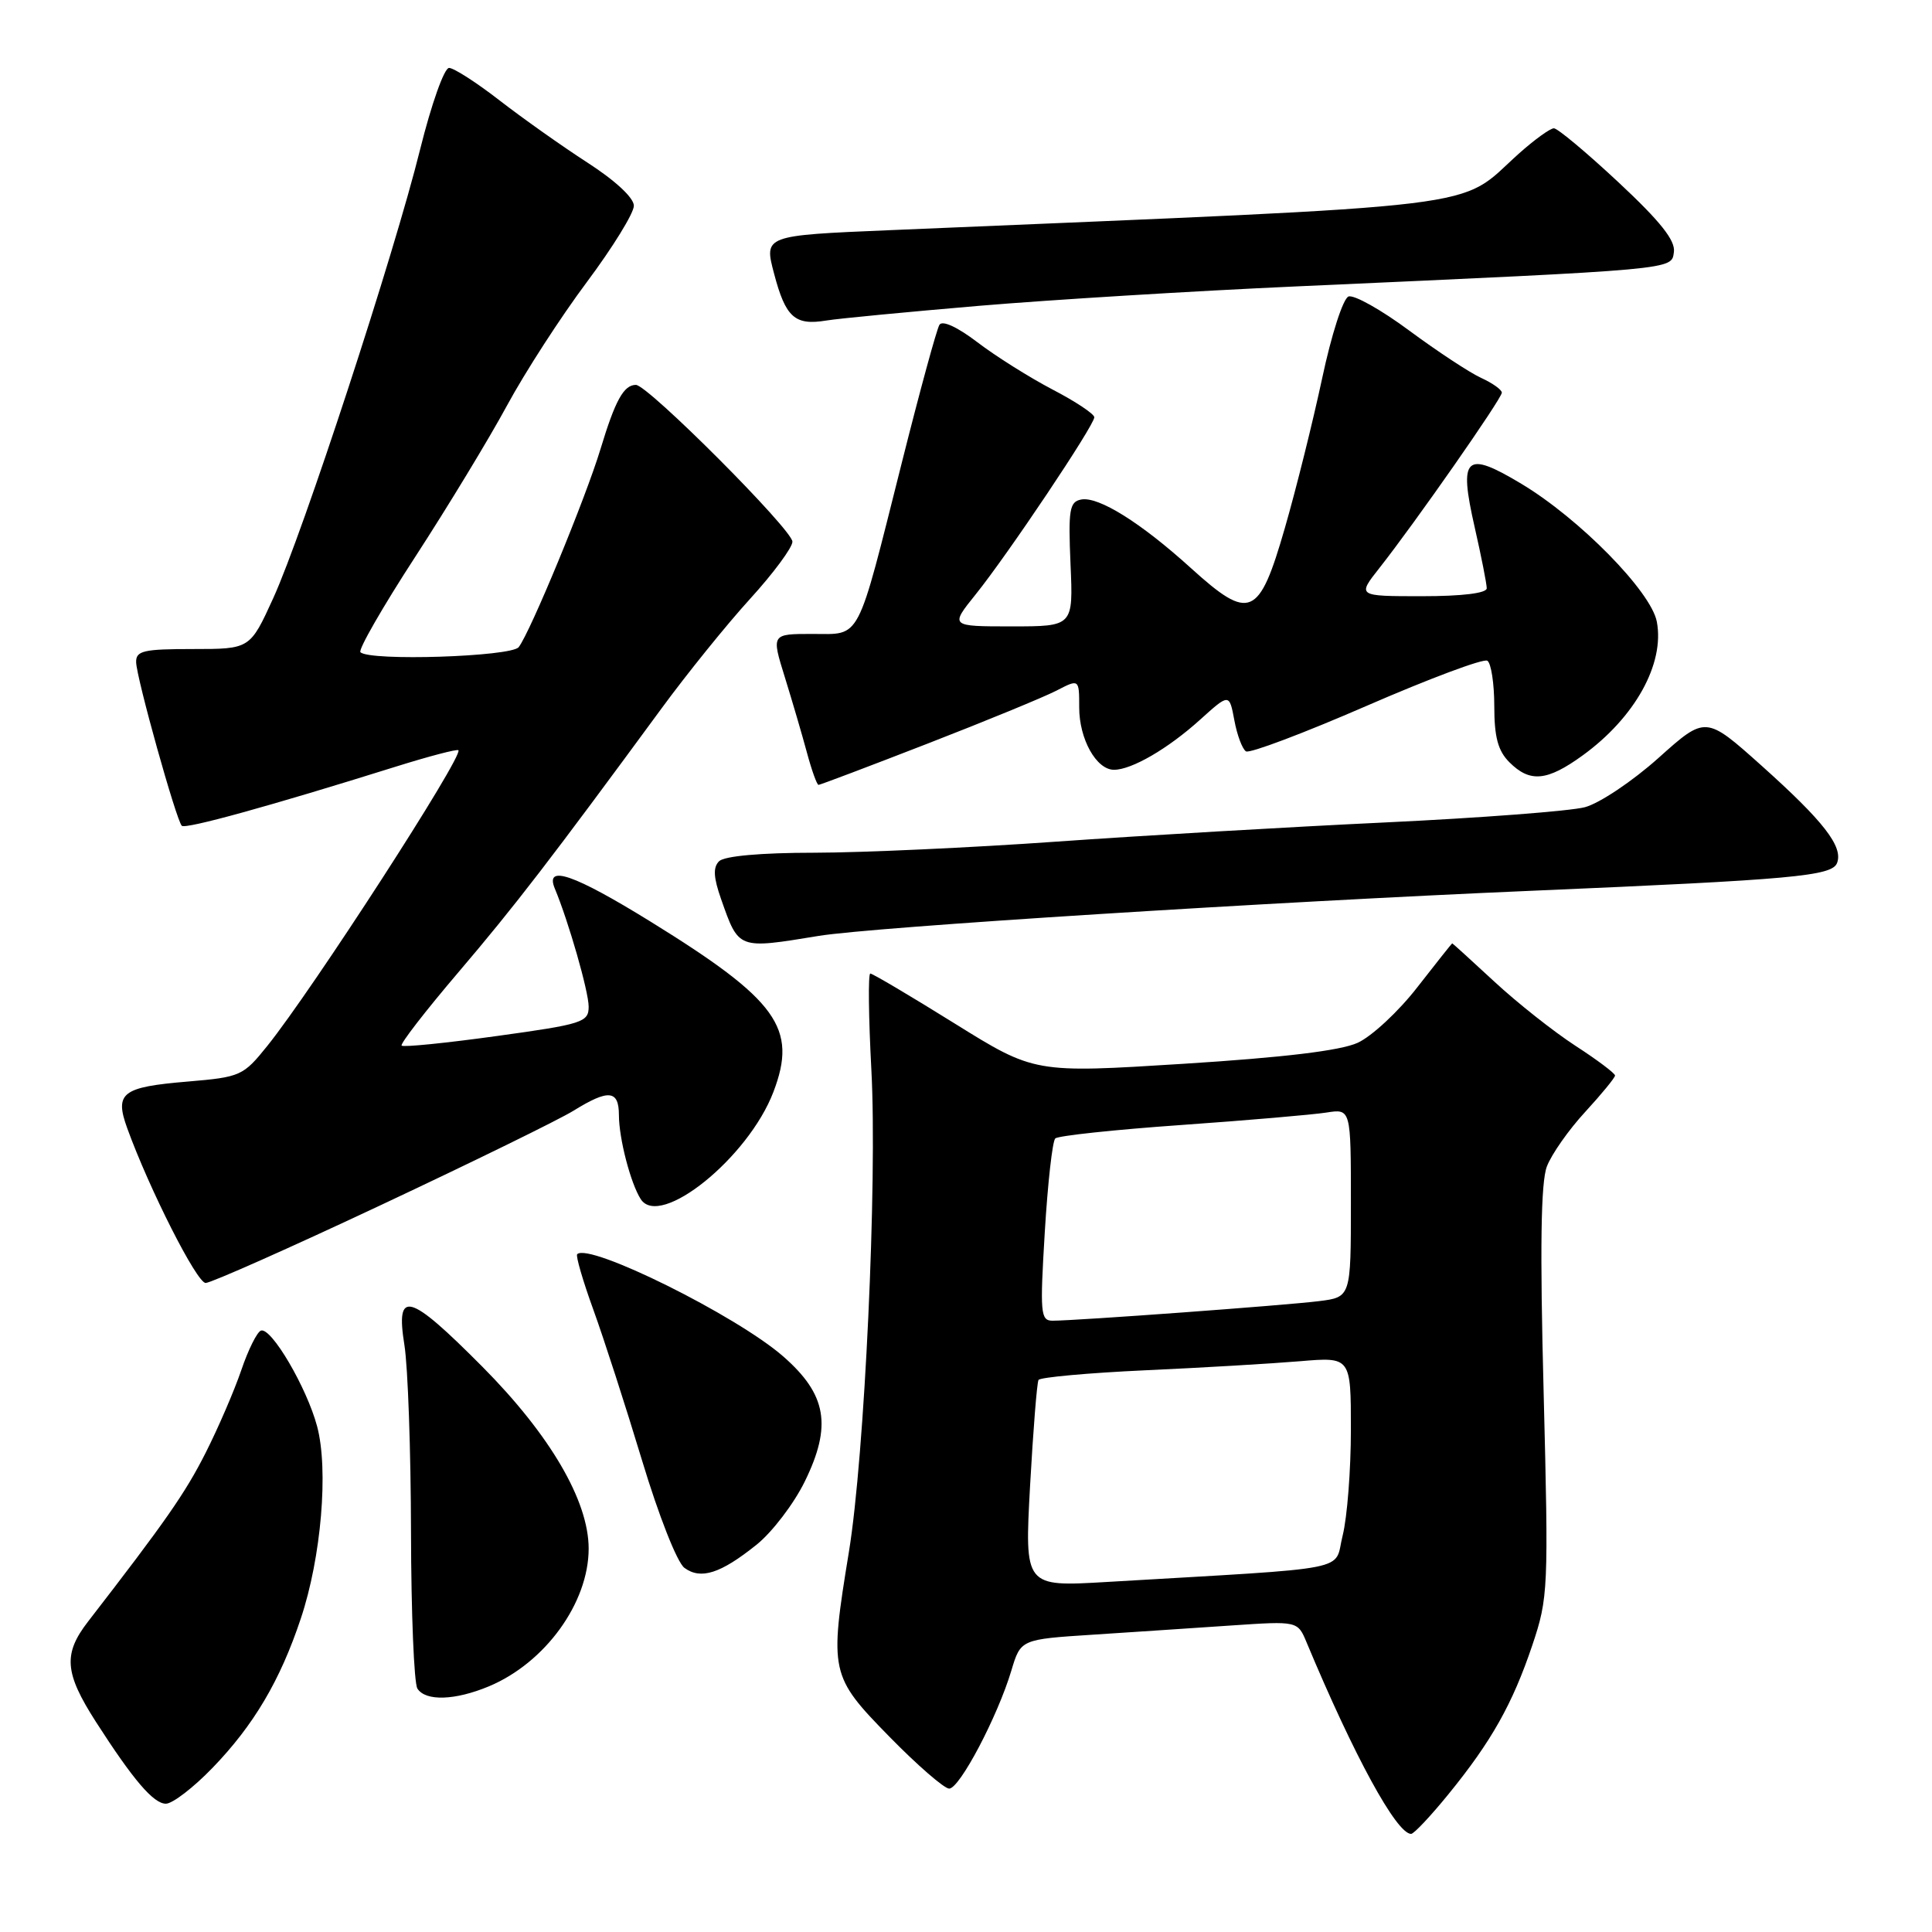 <?xml version="1.0" encoding="UTF-8" standalone="no"?>
<!DOCTYPE svg PUBLIC "-//W3C//DTD SVG 1.1//EN" "http://www.w3.org/Graphics/SVG/1.1/DTD/svg11.dtd" >
<svg xmlns="http://www.w3.org/2000/svg" xmlns:xlink="http://www.w3.org/1999/xlink" version="1.1" viewBox="0 0 256 256">
 <g >
 <path fill="currentColor"
d=" M 191.92 237.75 C 197.63 230.74 200.41 225.80 203.04 218.00 C 205.15 211.72 205.20 210.60 204.54 184.50 C 204.04 165.35 204.17 156.65 204.97 154.56 C 205.59 152.94 207.87 149.69 210.05 147.33 C 212.22 144.97 214.00 142.80 214.00 142.51 C 214.00 142.22 211.64 140.44 208.75 138.57 C 205.86 136.69 201.03 132.87 198.02 130.08 C 195.00 127.29 192.49 125.00 192.43 125.00 C 192.37 125.00 190.29 127.62 187.80 130.82 C 185.32 134.02 181.76 137.33 179.89 138.18 C 177.60 139.22 170.10 140.12 156.79 140.96 C 137.08 142.20 137.08 142.20 126.47 135.60 C 120.64 131.97 115.62 129.00 115.32 129.00 C 115.02 129.00 115.09 134.74 115.46 141.75 C 116.26 156.63 114.57 192.92 112.48 205.66 C 109.88 221.55 110.00 222.10 117.79 230.06 C 121.52 233.88 125.12 237.00 125.77 237.00 C 127.16 237.00 132.19 227.44 134.01 221.36 C 135.25 217.22 135.25 217.22 144.88 216.60 C 150.17 216.25 158.43 215.71 163.22 215.38 C 171.95 214.79 171.95 214.79 173.14 217.65 C 179.42 232.68 185.05 243.00 186.98 243.00 C 187.35 243.00 189.57 240.64 191.92 237.75 Z  M 28.16 234.25 C 33.62 228.60 37.13 222.67 39.86 214.46 C 42.57 206.37 43.55 194.74 42.02 189.00 C 40.65 183.86 35.95 175.85 34.58 176.31 C 34.07 176.48 32.89 178.84 31.97 181.56 C 31.04 184.28 28.92 189.20 27.25 192.50 C 24.55 197.85 21.89 201.65 11.68 214.85 C 8.35 219.15 8.54 221.65 12.70 228.14 C 17.65 235.85 20.34 239.00 21.98 239.00 C 22.86 239.00 25.64 236.86 28.16 234.25 Z  M 64.78 223.45 C 72.24 220.33 78.00 212.38 78.00 205.20 C 78.00 198.87 72.89 190.13 63.90 181.08 C 54.16 171.28 52.39 170.79 53.59 178.25 C 54.05 181.14 54.44 192.28 54.46 203.00 C 54.48 213.72 54.86 223.06 55.31 223.75 C 56.41 225.45 60.29 225.32 64.78 223.45 Z  M 100.25 204.68 C 102.33 203.01 105.20 199.24 106.64 196.30 C 110.26 188.91 109.55 184.78 103.79 179.74 C 97.61 174.33 78.04 164.62 76.48 166.19 C 76.27 166.40 77.23 169.71 78.62 173.54 C 80.01 177.37 82.91 186.35 85.07 193.50 C 87.28 200.83 89.73 207.05 90.69 207.75 C 92.86 209.35 95.49 208.50 100.25 204.68 Z  M 50.51 159.66 C 62.60 153.98 74.08 148.36 76.00 147.17 C 80.64 144.30 82.00 144.43 82.01 147.75 C 82.01 150.85 83.56 156.80 84.90 158.89 C 87.44 162.85 99.16 153.40 102.48 144.69 C 105.71 136.23 103.04 132.53 86.22 122.13 C 76.02 115.83 72.16 114.50 73.52 117.75 C 75.34 122.11 78.00 131.38 78.00 133.39 C 78.00 135.45 77.21 135.71 65.82 137.28 C 59.11 138.21 53.45 138.78 53.22 138.55 C 52.99 138.33 56.38 133.95 60.75 128.82 C 68.23 120.04 72.98 113.86 87.65 93.88 C 91.03 89.27 96.31 82.73 99.40 79.34 C 102.48 75.96 105.00 72.55 105.00 71.78 C 105.00 70.20 85.84 51.00 84.26 51.00 C 82.65 51.00 81.52 53.05 79.57 59.50 C 77.57 66.09 70.27 83.76 68.73 85.75 C 67.74 87.02 48.96 87.63 47.76 86.42 C 47.44 86.11 50.71 80.41 55.03 73.77 C 59.35 67.12 64.82 58.10 67.19 53.72 C 69.56 49.34 74.31 41.99 77.75 37.39 C 81.19 32.78 84.00 28.23 83.99 27.26 C 83.99 26.21 81.52 23.92 77.86 21.56 C 74.50 19.39 69.25 15.67 66.20 13.31 C 63.15 10.94 60.13 9.00 59.50 9.00 C 58.86 9.00 57.15 13.84 55.68 19.75 C 52.22 33.73 40.15 70.60 36.21 79.25 C 33.13 86.00 33.13 86.00 25.56 86.00 C 19.01 86.00 18.00 86.23 18.04 87.75 C 18.08 89.81 23.35 108.68 24.09 109.42 C 24.57 109.90 35.80 106.80 52.46 101.58 C 56.84 100.21 60.57 99.23 60.74 99.41 C 61.46 100.12 41.37 131.20 35.41 138.60 C 32.23 142.56 31.86 142.72 24.90 143.31 C 16.15 144.04 15.16 144.80 16.86 149.50 C 19.79 157.58 26.08 170.00 27.25 170.00 C 27.94 170.00 38.41 165.35 50.51 159.66 Z  M 108.49 124.01 C 115.60 122.84 168.47 119.50 203.00 118.03 C 237.61 116.55 242.75 116.09 243.42 114.35 C 244.25 112.18 241.65 108.83 233.42 101.46 C 226.01 94.83 226.01 94.83 219.76 100.43 C 216.32 103.51 211.93 106.45 210.00 106.96 C 208.07 107.47 196.15 108.38 183.50 108.98 C 170.85 109.58 151.28 110.72 140.00 111.52 C 128.72 112.32 114.30 112.98 107.95 112.99 C 100.81 112.99 95.97 113.43 95.28 114.12 C 94.46 114.94 94.54 116.27 95.56 119.17 C 97.91 125.83 97.74 125.77 108.49 124.01 Z  M 122.89 98.54 C 130.62 95.54 138.30 92.38 139.97 91.52 C 143.00 89.95 143.00 89.95 143.00 93.75 C 143.00 97.93 145.27 102.00 147.61 102.00 C 149.96 102.00 154.77 99.20 159.00 95.38 C 162.89 91.87 162.89 91.87 163.56 95.45 C 163.92 97.41 164.62 99.26 165.10 99.56 C 165.58 99.86 172.76 97.15 181.06 93.54 C 189.36 89.93 196.57 87.23 197.08 87.55 C 197.58 87.86 198.00 90.57 198.00 93.56 C 198.00 97.67 198.49 99.49 200.00 101.00 C 202.73 103.73 204.99 103.52 209.72 100.09 C 216.64 95.07 220.59 87.96 219.54 82.39 C 218.80 78.40 209.29 68.72 201.58 64.10 C 194.16 59.65 193.27 60.48 195.40 69.85 C 196.28 73.72 197.00 77.37 197.00 77.95 C 197.00 78.60 193.76 79.00 188.42 79.00 C 179.83 79.00 179.83 79.00 182.79 75.25 C 187.52 69.25 199.00 52.81 199.00 52.03 C 199.00 51.64 197.76 50.76 196.25 50.07 C 194.74 49.38 190.46 46.56 186.74 43.81 C 183.02 41.05 179.40 39.02 178.68 39.29 C 177.96 39.57 176.41 44.38 175.19 50.14 C 173.97 55.84 171.75 64.78 170.24 70.00 C 166.83 81.82 165.61 82.34 157.83 75.30 C 151.16 69.25 145.55 65.75 143.26 66.19 C 141.71 66.49 141.54 67.54 141.85 74.77 C 142.21 83.00 142.21 83.00 134.04 83.00 C 125.87 83.00 125.87 83.00 129.29 78.75 C 133.54 73.47 145.00 56.36 145.00 55.29 C 145.00 54.85 142.50 53.19 139.44 51.60 C 136.39 50.00 131.92 47.19 129.51 45.35 C 126.85 43.32 124.86 42.41 124.48 43.04 C 124.12 43.61 121.88 51.82 119.50 61.29 C 113.43 85.40 114.16 84.00 107.63 84.00 C 102.21 84.00 102.21 84.00 104.00 89.75 C 104.98 92.91 106.30 97.41 106.93 99.75 C 107.56 102.09 108.25 104.00 108.46 104.00 C 108.67 104.00 115.17 101.54 122.89 98.54 Z  M 129.77 40.52 C 139.27 39.72 158.17 38.56 171.77 37.95 C 222.50 35.67 221.46 35.76 221.80 33.40 C 222.02 31.87 220.01 29.34 214.45 24.15 C 210.24 20.22 206.39 17.00 205.90 17.00 C 205.41 17.00 203.32 18.51 201.25 20.36 C 192.92 27.83 199.29 27.06 117.87 30.50 C 101.23 31.20 101.23 31.20 102.57 36.26 C 104.10 42.07 105.32 43.16 109.50 42.47 C 111.15 42.20 120.27 41.33 129.77 40.52 Z  M 136.49 196.88 C 136.90 189.52 137.40 183.21 137.61 182.85 C 137.82 182.50 144.18 181.92 151.75 181.57 C 159.31 181.23 168.54 180.68 172.25 180.37 C 179.00 179.80 179.00 179.80 179.00 189.46 C 179.00 194.77 178.51 201.07 177.91 203.46 C 176.68 208.31 180.05 207.65 146.63 209.62 C 135.76 210.26 135.76 210.26 136.49 196.88 Z  M 138.44 163.25 C 138.83 156.79 139.45 151.21 139.83 150.85 C 140.20 150.49 147.70 149.69 156.50 149.07 C 165.30 148.45 173.96 147.70 175.75 147.42 C 179.00 146.91 179.00 146.91 179.00 159.39 C 179.00 171.88 179.00 171.88 174.75 172.41 C 170.39 172.96 142.58 175.00 139.47 175.00 C 137.87 175.00 137.79 174.02 138.44 163.25 Z "/>
</g>
</svg>